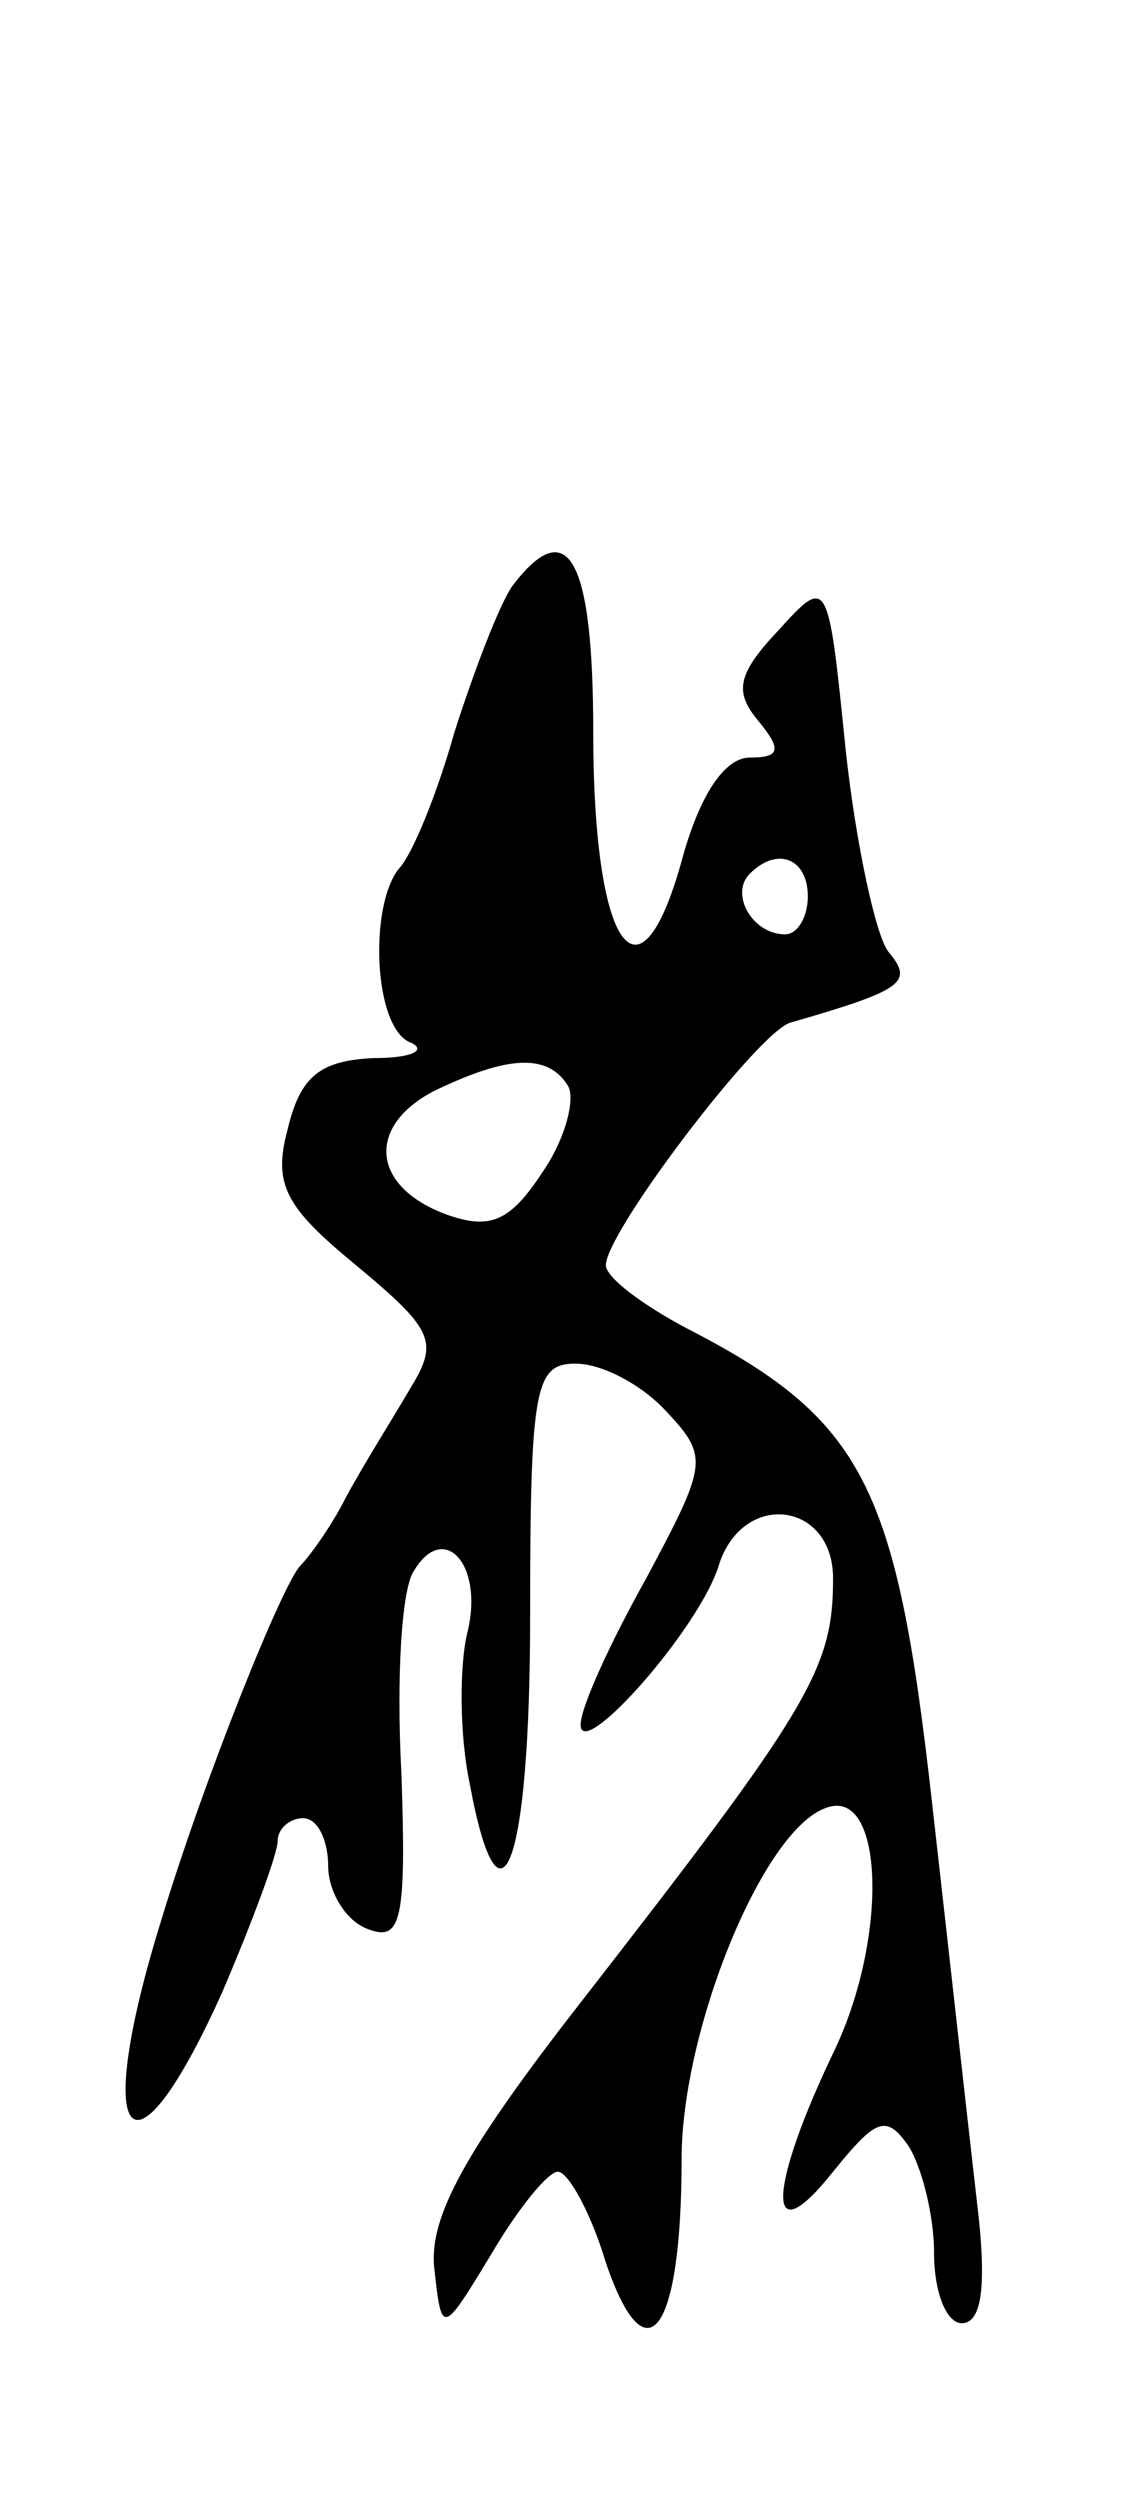 <svg version="1.0" xmlns="http://www.w3.org/2000/svg"
 width="45pt" height="99pt" viewBox="0 0 45 99"
 preserveAspectRatio="xMidYMid meet">
<g transform="translate(0,99) scale(0.1,-0.1)"
fill="#000000" stroke="none">
<path d="M203 758 c-5 -7 -15 -33 -23 -58 -7 -25 -17 -49 -22 -54 -12 -15 -10
-64 5 -69 6 -3 0 -6 -15 -6 -21 -1 -29 -7 -34 -28 -6 -22 -1 -31 27 -54 30
-25 33 -30 22 -48 -7 -12 -19 -31 -26 -44 -6 -12 -15 -24 -18 -27 -7 -7 -38
-84 -55 -140 -28 -90 -12 -109 24 -29 12 28 22 55 22 60 0 5 5 9 10 9 6 0 10
-9 10 -19 0 -10 7 -22 16 -25 13 -5 15 4 13 62 -2 37 0 73 5 80 12 20 28 2 21
-25 -3 -13 -3 -40 1 -59 12 -65 24 -33 24 66 0 91 2 100 18 100 11 0 27 -9 36
-19 17 -18 16 -21 -8 -66 -14 -25 -26 -51 -26 -58 0 -15 48 39 55 64 10 29 45
24 45 -6 0 -36 -9 -51 -100 -168 -46 -59 -60 -85 -58 -105 3 -27 3 -27 23 6
10 17 22 32 26 32 4 0 13 -16 19 -36 16 -47 30 -28 30 41 0 51 32 130 57 139
23 9 25 -50 4 -95 -27 -56 -28 -83 -1 -49 17 21 21 23 30 10 5 -8 10 -27 10
-42 0 -16 5 -28 11 -28 8 0 10 15 6 48 -3 26 -11 98 -18 160 -14 124 -27 150
-97 186 -17 9 -32 20 -32 25 0 13 60 92 73 96 45 13 49 16 39 28 -5 6 -13 43
-17 80 -7 69 -7 69 -27 47 -16 -17 -17 -24 -8 -35 10 -12 9 -15 -3 -15 -10 0
-20 -15 -27 -41 -17 -61 -35 -34 -35 51 0 69 -10 87 -32 58z m117 -123 c0 -8
-4 -15 -9 -15 -13 0 -22 16 -14 24 11 11 23 6 23 -9z m-95 -75 c3 -5 -1 -21
-10 -34 -13 -20 -21 -23 -38 -17 -30 11 -32 35 -5 49 29 14 45 15 53 2z"/>
</g>
</svg>
